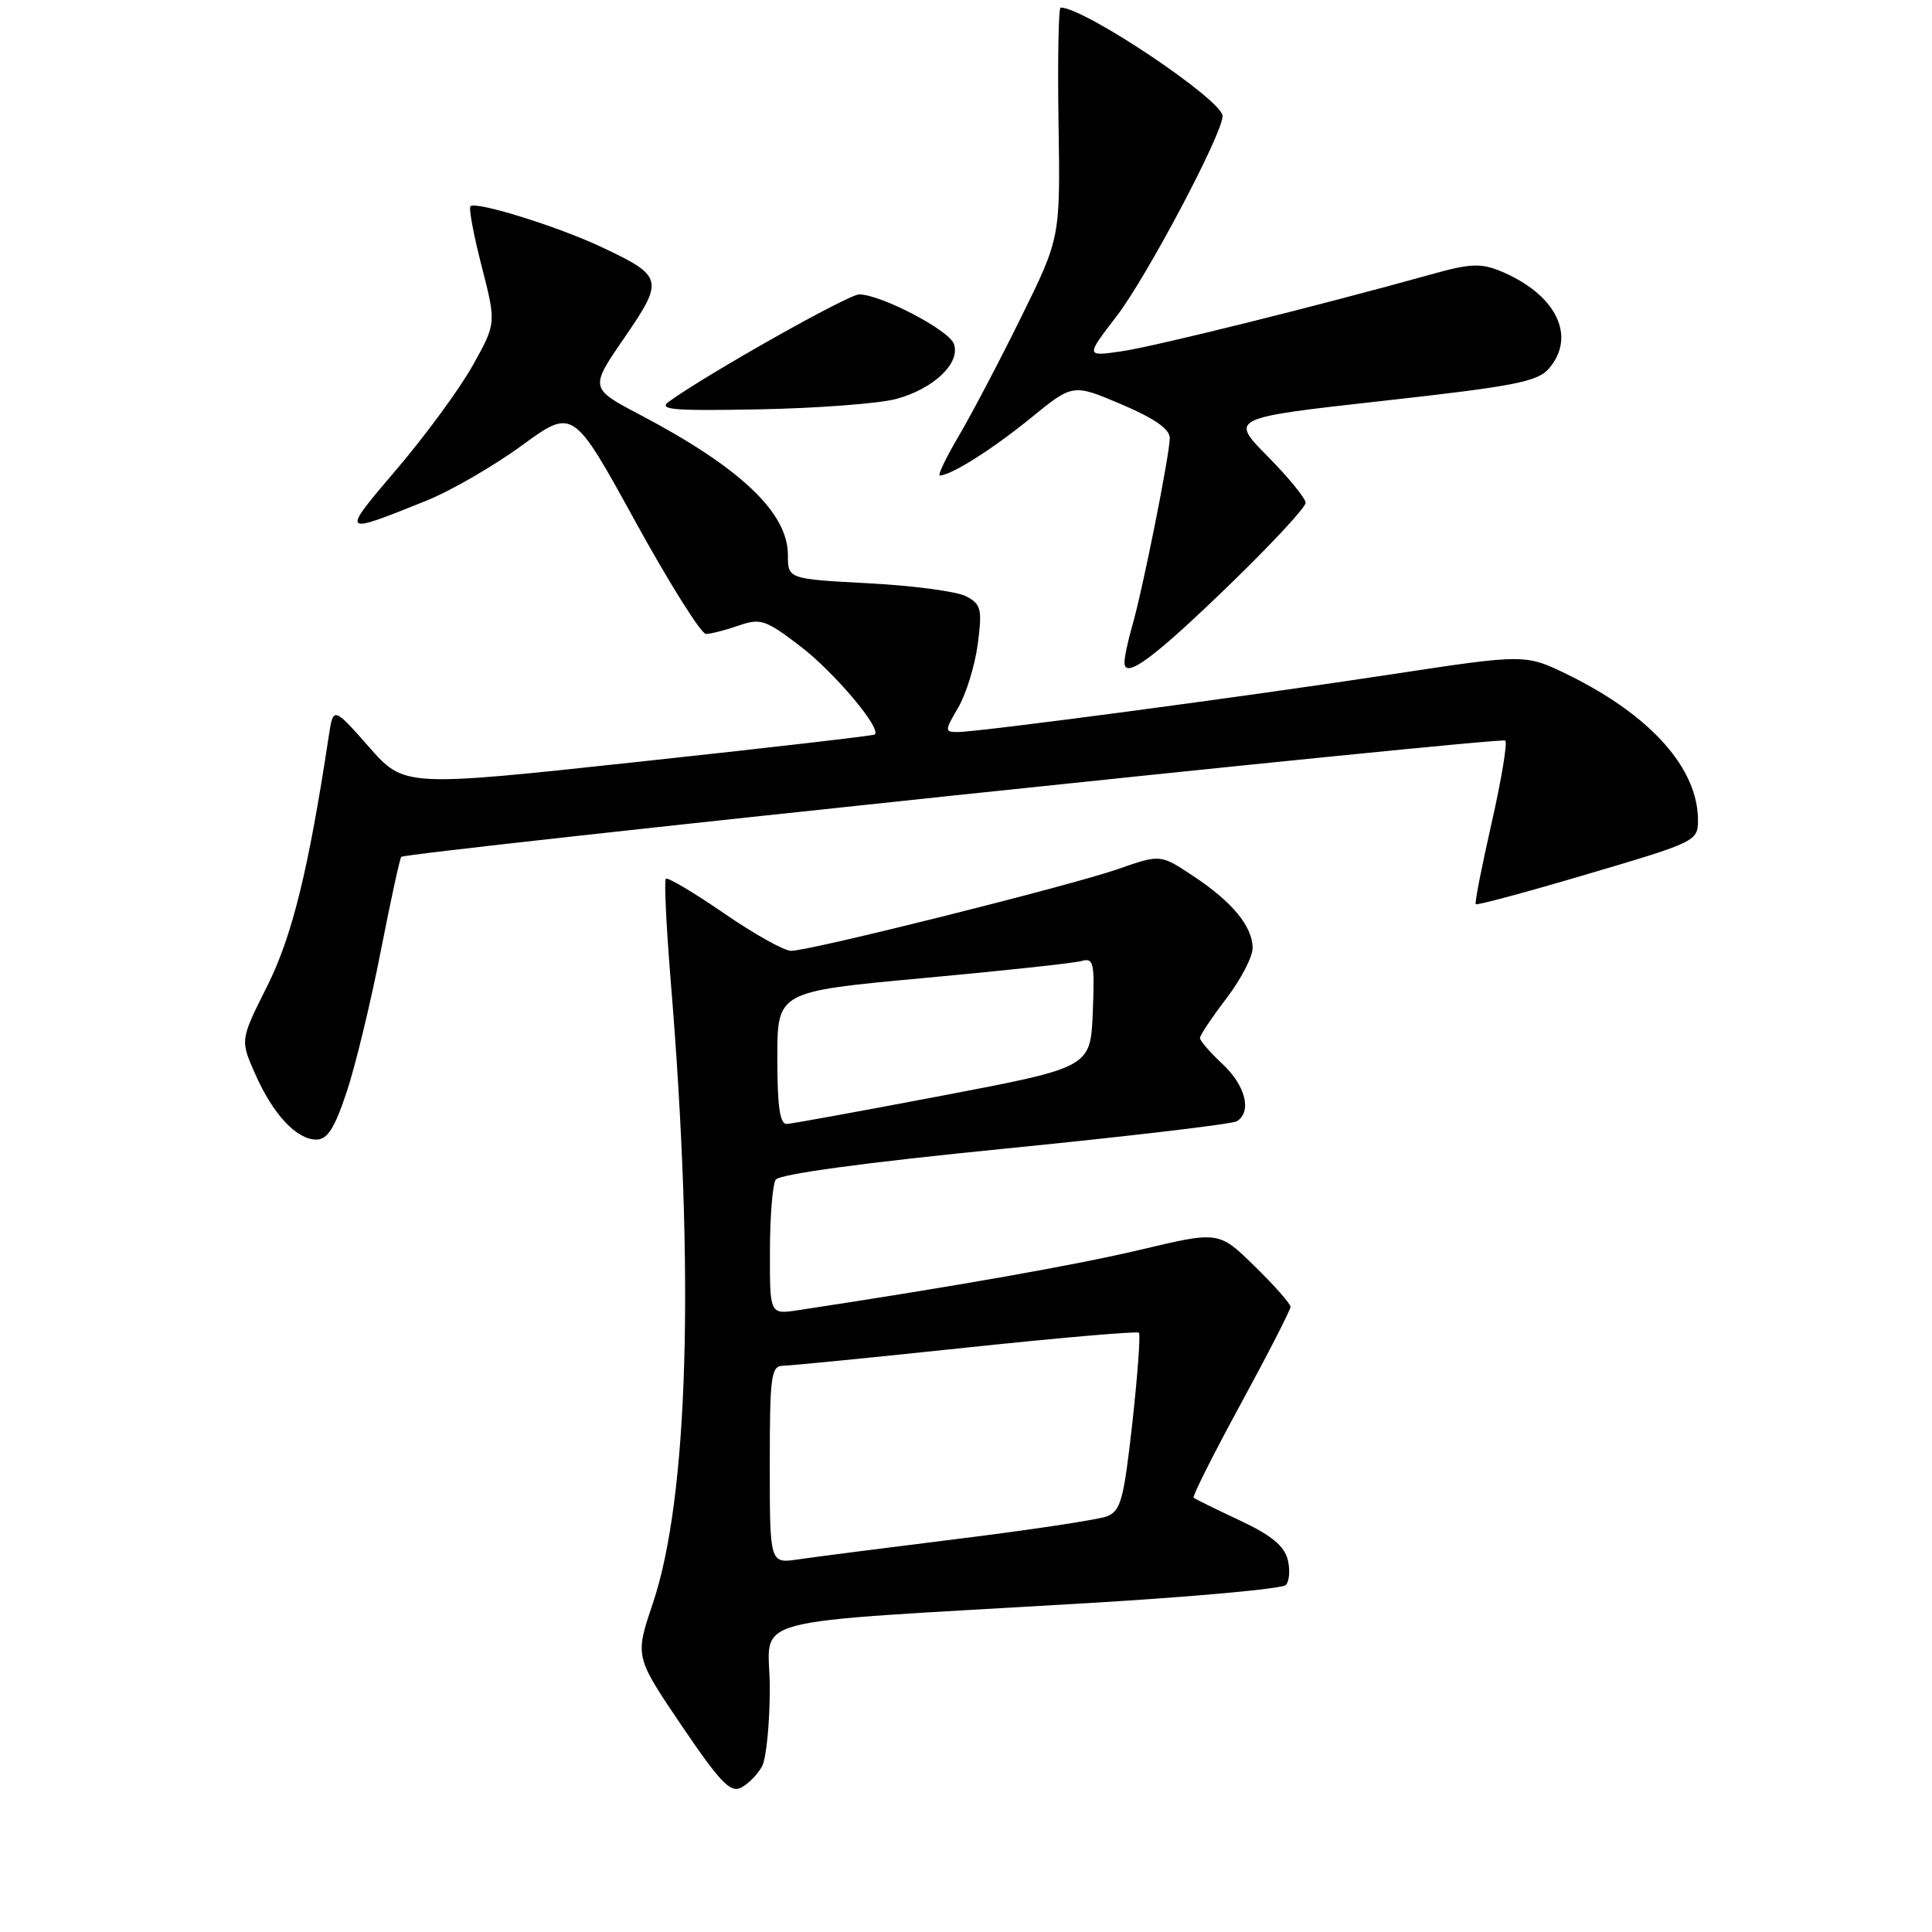 <?xml version="1.0" encoding="UTF-8" standalone="no"?>
<!DOCTYPE svg PUBLIC "-//W3C//DTD SVG 1.1//EN" "http://www.w3.org/Graphics/SVG/1.1/DTD/svg11.dtd" >
<svg xmlns="http://www.w3.org/2000/svg" xmlns:xlink="http://www.w3.org/1999/xlink" version="1.1" viewBox="0 0 256 256">
 <g >
 <path fill="currentColor"
d=" M 100.98 234.04 C 101.54 232.99 102.00 228.32 102.00 223.66 C 102.00 213.91 97.14 215.21 143.99 212.43 C 158.01 211.60 169.88 210.52 170.37 210.03 C 170.85 209.55 170.97 208.02 170.63 206.65 C 170.17 204.83 168.42 203.40 164.25 201.45 C 161.09 199.97 158.35 198.62 158.16 198.45 C 157.97 198.28 160.78 192.69 164.41 186.02 C 168.03 179.36 171.00 173.57 171.00 173.16 C 171.00 172.76 168.86 170.33 166.25 167.78 C 161.50 163.13 161.50 163.13 151.18 165.58 C 142.60 167.62 126.80 170.41 105.75 173.61 C 102.00 174.18 102.00 174.18 102.02 165.84 C 102.02 161.25 102.37 156.97 102.78 156.32 C 103.25 155.58 114.52 154.05 133.15 152.20 C 149.45 150.58 163.28 148.95 163.89 148.57 C 165.91 147.32 165.04 143.84 162.00 141.00 C 160.35 139.46 159.00 137.90 159.00 137.54 C 159.00 137.18 160.58 134.82 162.50 132.30 C 164.43 129.78 165.99 126.76 165.98 125.61 C 165.95 122.73 163.28 119.50 158.10 116.07 C 153.76 113.19 153.76 113.19 148.13 115.16 C 141.77 117.37 107.39 125.98 104.83 125.99 C 103.91 126.00 99.90 123.75 95.91 121.00 C 91.92 118.26 88.46 116.20 88.23 116.44 C 87.99 116.68 88.29 122.86 88.89 130.19 C 92.08 168.96 91.22 198.50 86.49 212.50 C 84.13 219.50 84.13 219.50 90.31 228.64 C 95.45 236.22 96.79 237.62 98.23 236.86 C 99.18 236.36 100.41 235.09 100.98 234.04 Z  M 45.94 144.68 C 47.10 141.21 49.12 132.84 50.44 126.09 C 51.76 119.35 52.99 113.70 53.17 113.54 C 53.89 112.90 198.96 97.62 199.46 98.13 C 199.76 98.42 198.94 103.35 197.64 109.08 C 196.34 114.81 195.39 119.64 195.54 119.81 C 195.68 119.99 202.36 118.19 210.39 115.81 C 224.67 111.60 224.99 111.44 224.99 108.71 C 225.01 101.83 218.73 94.79 207.81 89.43 C 202.14 86.65 202.14 86.65 184.32 89.36 C 164.77 92.34 129.69 97.00 126.86 97.00 C 125.16 97.00 125.17 96.83 126.97 93.75 C 128.02 91.96 129.18 88.18 129.56 85.35 C 130.16 80.71 130.01 80.08 128.04 79.02 C 126.84 78.38 121.03 77.60 115.13 77.29 C 104.40 76.72 104.40 76.72 104.40 73.52 C 104.40 67.94 98.10 61.96 84.88 55.00 C 78.13 51.45 78.13 51.45 82.72 44.77 C 88.02 37.06 87.91 36.61 79.71 32.74 C 73.98 30.03 63.04 26.62 62.34 27.33 C 62.09 27.57 62.76 31.16 63.83 35.31 C 65.76 42.84 65.76 42.84 62.63 48.44 C 60.91 51.52 56.39 57.68 52.59 62.14 C 45.10 70.93 45.10 70.93 56.41 66.38 C 59.67 65.08 65.39 61.77 69.13 59.04 C 75.93 54.08 75.93 54.08 84.15 69.04 C 88.68 77.27 92.90 84.00 93.54 84.00 C 94.18 84.00 96.12 83.50 97.86 82.90 C 100.77 81.89 101.42 82.10 106.02 85.61 C 110.54 89.06 116.90 96.60 115.90 97.33 C 115.68 97.49 101.57 99.12 84.54 100.95 C 53.57 104.29 53.57 104.29 48.87 98.95 C 44.16 93.62 44.16 93.62 43.56 97.56 C 40.86 115.34 38.72 124.03 35.41 130.66 C 31.82 137.81 31.82 137.81 33.81 142.30 C 36.18 147.67 39.29 151.00 41.92 151.00 C 43.39 151.00 44.33 149.51 45.94 144.68 Z  M 163.20 77.21 C 168.59 71.98 173.00 67.22 173.00 66.63 C 173.00 66.04 170.74 63.27 167.97 60.47 C 162.95 55.38 162.95 55.38 183.22 53.12 C 200.75 51.17 203.74 50.58 205.25 48.82 C 208.94 44.52 206.17 38.97 198.84 35.93 C 196.21 34.85 194.79 34.91 189.62 36.36 C 174.92 40.46 153.11 45.89 148.67 46.54 C 143.84 47.25 143.84 47.25 147.97 41.88 C 151.95 36.70 162.00 17.71 162.00 15.38 C 162.00 13.26 143.70 1.00 140.54 1.00 C 140.26 1.00 140.13 7.86 140.26 16.25 C 140.50 31.50 140.50 31.50 135.32 42.00 C 132.48 47.78 128.75 54.86 127.05 57.75 C 125.35 60.64 124.22 63.00 124.53 63.00 C 126.01 63.00 131.48 59.54 136.56 55.41 C 142.16 50.84 142.16 50.84 148.58 53.57 C 152.97 55.44 155.00 56.85 155.00 58.04 C 155.00 60.19 151.40 78.23 150.01 82.99 C 149.46 84.91 149.00 87.07 149.00 87.78 C 149.00 90.10 152.93 87.18 163.20 77.21 Z  M 118.68 52.88 C 123.70 51.56 127.35 48.08 126.38 45.54 C 125.67 43.69 116.72 39.03 113.85 39.01 C 112.43 39.00 93.89 49.44 88.67 53.19 C 87.13 54.29 89.03 54.46 100.67 54.24 C 108.28 54.09 116.38 53.48 118.68 52.88 Z  M 102.00 194.09 C 102.00 182.30 102.17 181.00 103.75 180.97 C 104.71 180.96 115.62 179.88 128.00 178.57 C 140.38 177.26 150.69 176.37 150.91 176.59 C 151.14 176.81 150.74 182.20 150.04 188.57 C 148.89 198.83 148.50 200.24 146.62 200.94 C 145.46 201.37 136.62 202.71 127.00 203.90 C 117.38 205.10 107.81 206.32 105.75 206.63 C 102.00 207.18 102.00 207.18 102.00 194.09 Z  M 103.00 140.19 C 103.00 131.39 103.00 131.39 122.25 129.61 C 132.84 128.64 142.31 127.62 143.30 127.34 C 144.92 126.88 145.06 127.52 144.80 134.13 C 144.50 141.43 144.50 141.43 125.00 145.15 C 114.28 147.19 104.94 148.90 104.25 148.93 C 103.34 148.98 103.00 146.61 103.00 140.19 Z "/>
</g>
</svg>